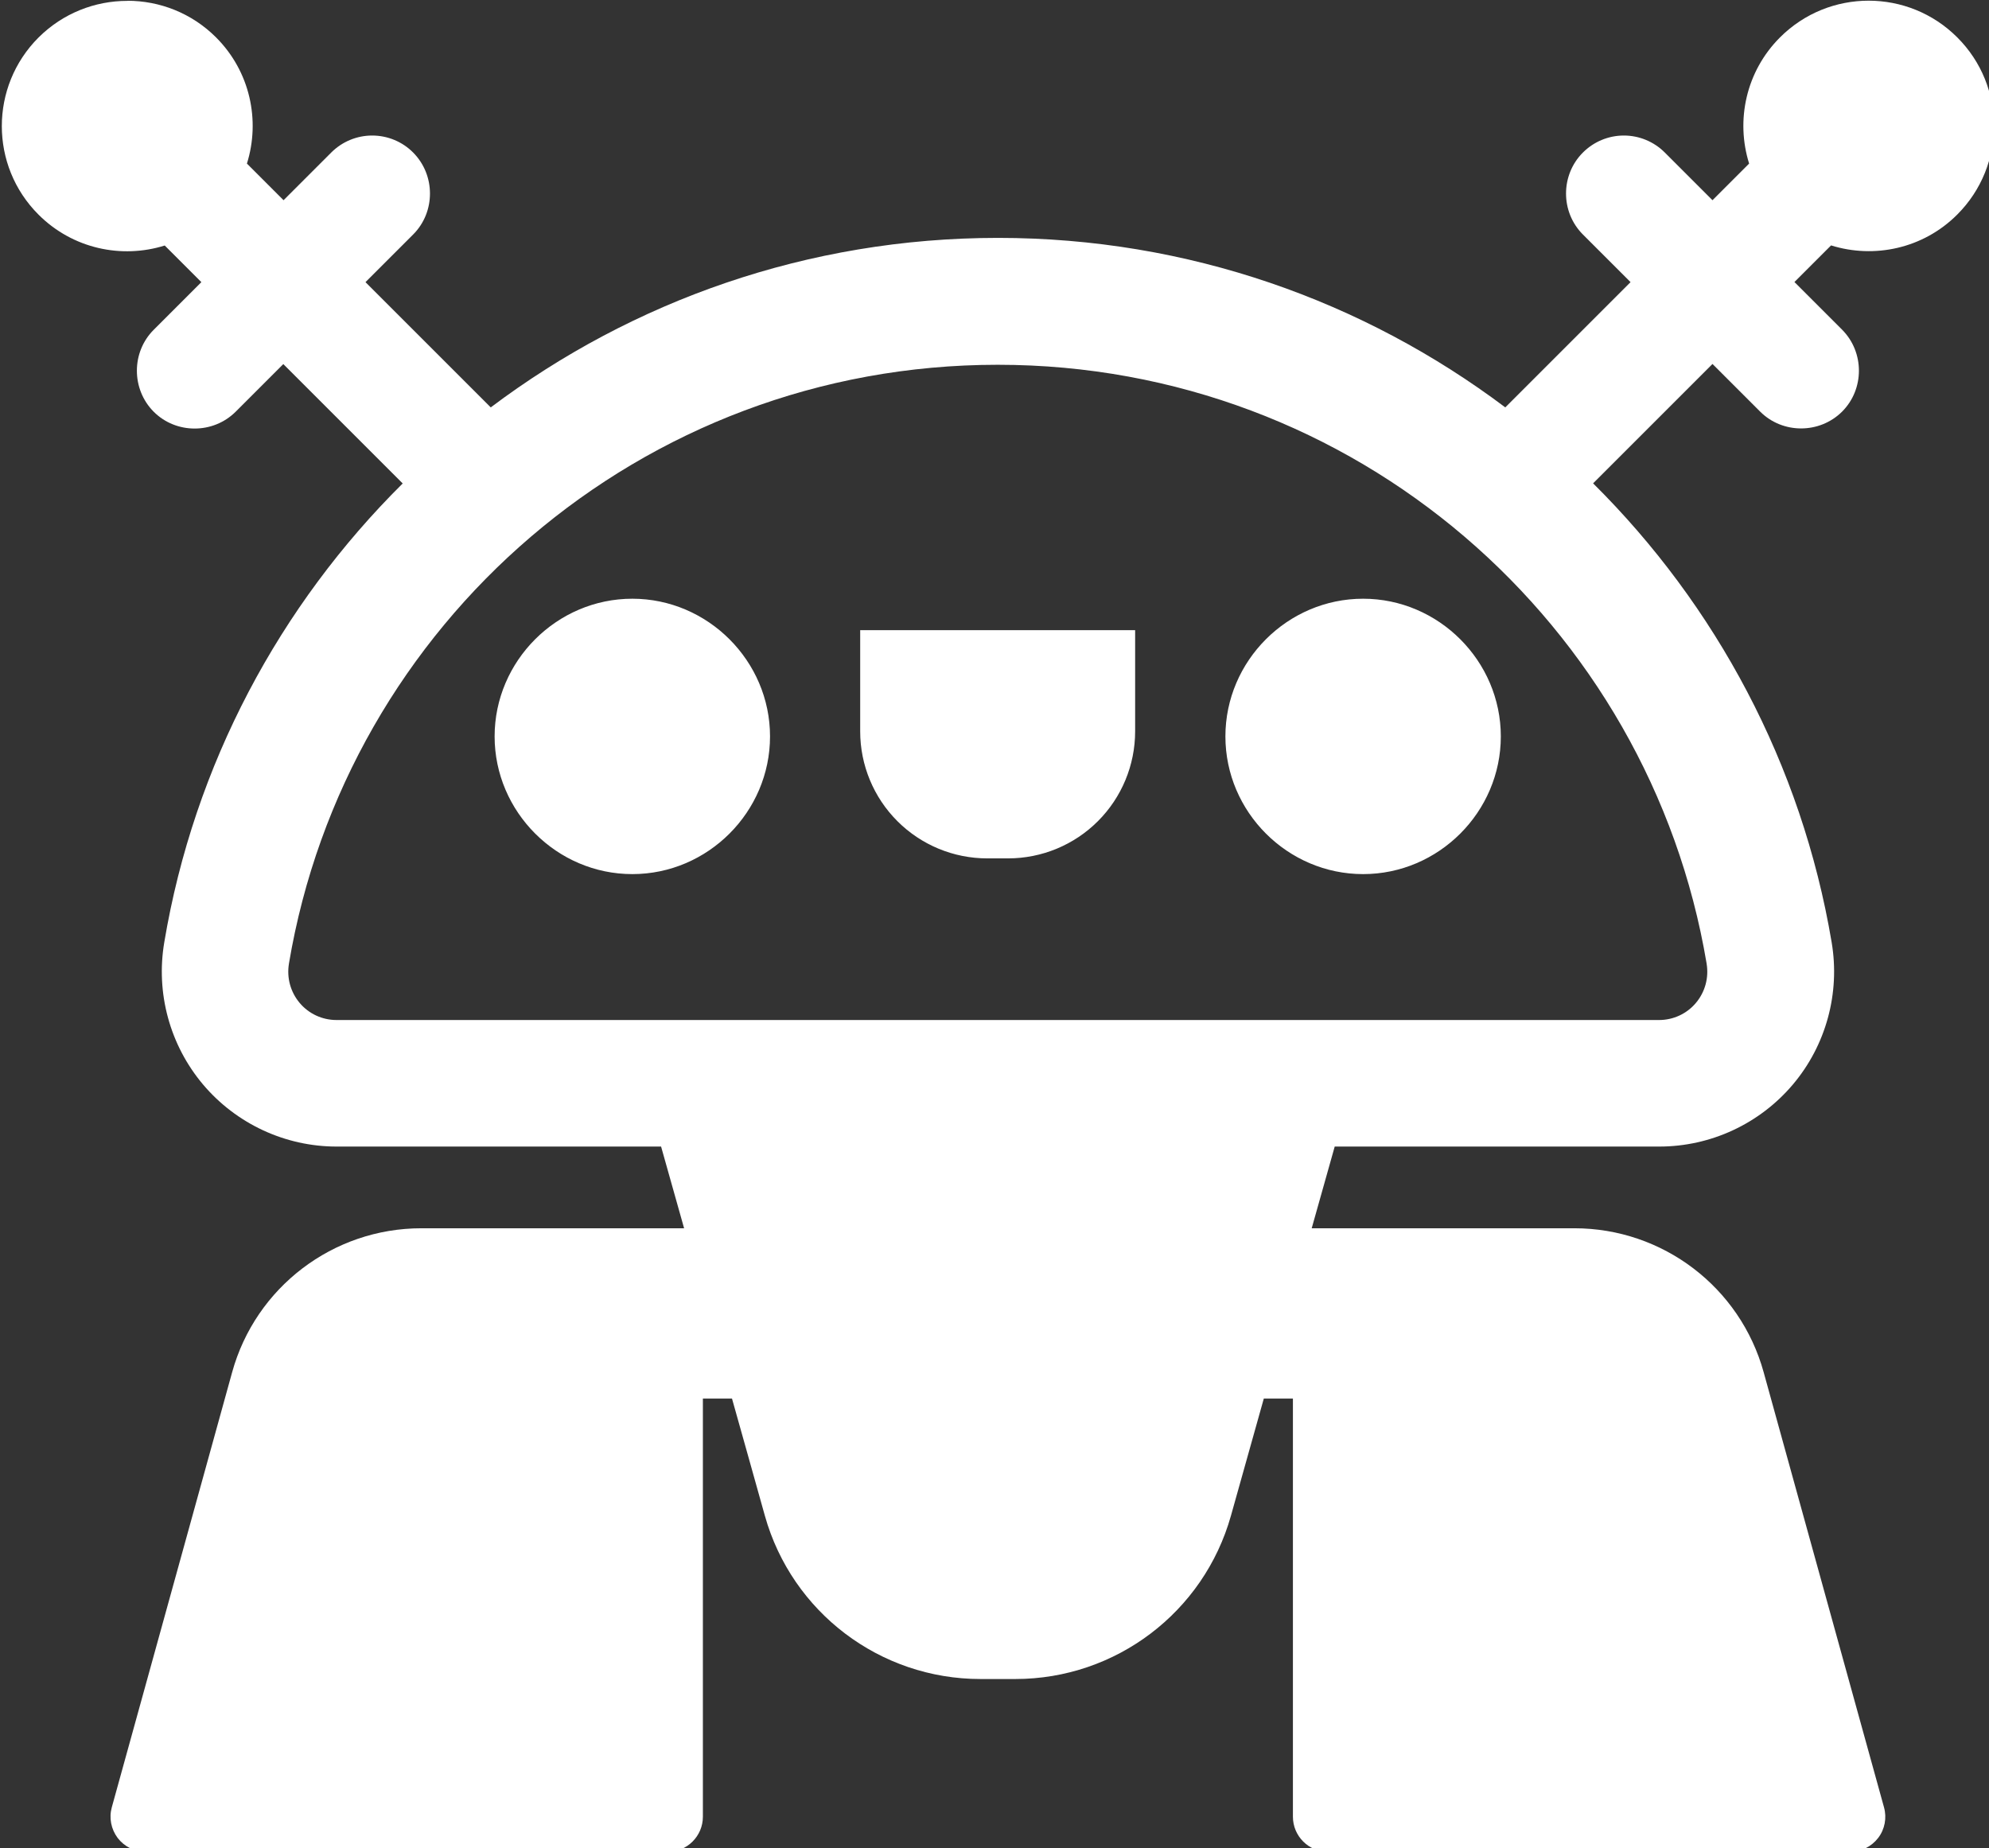<?xml version="1.0" encoding="UTF-8" standalone="no"?>
<!-- Created with Inkscape (http://www.inkscape.org/) -->

<svg
   width="44.898mm"
   height="41.724mm"
   viewBox="0 0 44.898 41.724"
   version="1.1"
   id="svg1"
   sodipodi:docname="obot_alt_1.svg"
   xmlns:inkscape="http://www.inkscape.org/namespaces/inkscape"
   xmlns:sodipodi="http://sodipodi.sourceforge.net/DTD/sodipodi-0.dtd"
   xmlns="http://www.w3.org/2000/svg"
   xmlns:svg="http://www.w3.org/2000/svg">
  <rect x="0" y="0" width="44.898" height="41.724" fill="#333333" stroke="none"/>
  <sodipodi:namedview
     id="namedview1"
     pagecolor="#ffffff"
     bordercolor="#111111"
     borderopacity="1"
     inkscape:showpageshadow="0"
     inkscape:pageopacity="0"
     inkscape:pagecheckerboard="1"
     inkscape:deskcolor="#d1d1d1"
     inkscape:document-units="mm">
    <inkscape:page
       x="0"
       y="0"
       width="44.898"
       height="41.724"
       id="page2"
       margin="0"
       bleed="0" />
  </sodipodi:namedview>
  <defs
     id="defs1" />
  <g
     id="layer1"
     transform="translate(-50.271,-181.24)">
    <g
       id="Layer_1"
       transform="matrix(0.265,0,0,0.265,24.238,171.068)">
      <g
         id="robot-01_black">
        <path
           id="robot-01_black1"
           d="m 109.07,38.46 c -2.73,0 -5.46,1.04 -7.55,3.12 -4.17,4.17 -4.17,10.93 0,15.09 2.91,2.91 7.08,3.78 10.75,2.63 l 3.12,3.12 -4.06,4.06 c -1.91,1.91 -1.91,5.06 0,6.98 1.91,1.91 5.06,1.91 6.98,0 l 4.06,-4.06 10.17,10.17 c -10.46,10.37 -17.77,23.93 -20.31,39.09 0,0 0,0 0,0 -0.73,4.32 0.47,8.75 3.3,12.11 2.83,3.35 7,5.29 11.38,5.29 9.17,0 16.03,0 27.64,0 0.16,0.55 1.44,5.11 1.96,6.96 h -22.38 c -7.52,0 -14.12,5.02 -16.12,12.27 -3.31,11.97 -8.14,29.44 -10.25,37.06 -0.25,0.9 -0.06,1.86 0.5,2.61 0.57,0.74 1.44,1.18 2.38,1.18 h 44.48 c 1.65,0 2.99,-1.34 2.99,-2.99 v -35.62 h 2.48 c 1.26,4.49 1.64,5.82 2.8,9.98 2.31,8.23 9.81,13.91 18.36,13.91 h 2.98 c 8.55,0 16.05,-5.69 18.36,-13.91 1.17,-4.16 1.54,-5.49 2.8,-9.98 h 2.48 v 35.62 c 0,1.65 1.34,2.99 2.99,2.99 h 44.48 c 0.93,0 1.81,-0.44 2.38,-1.18 0.57,-0.74 0.75,-1.71 0.5,-2.61 -2.11,-7.62 -6.94,-25.1 -10.25,-37.06 -2,-7.25 -8.6,-12.27 -16.12,-12.27 h -22.38 c 0.52,-1.85 1.8,-6.4 1.96,-6.96 h 27.64 c 4.39,0 8.56,-1.94 11.39,-5.29 2.83,-3.35 4.03,-7.79 3.3,-12.11 -2.55,-15.17 -9.86,-28.72 -20.32,-39.1 l 10.17,-10.17 4.06,4.06 c 1.91,1.91 5.06,1.91 6.98,0 1.91,-1.91 1.91,-5.06 0,-6.98 l -4.06,-4.06 3.12,-3.12 c 3.67,1.15 7.85,0.28 10.75,-2.63 4.17,-4.17 4.17,-10.93 0,-15.09 -4.17,-4.17 -10.93,-4.17 -15.1,0 -2.91,2.91 -3.78,7.08 -2.63,10.75 l -3.12,3.12 -4.06,-4.06 c -0.93,-0.93 -2.18,-1.45 -3.49,-1.45 -1.31,0 -2.56,0.52 -3.49,1.45 -1.91,1.91 -1.92,5.06 0,6.98 l 4.06,4.06 -10.67,10.67 c -12.05,-9.06 -27.01,-14.44 -43.21,-14.44 -16.2,0 -31.17,5.38 -43.21,14.44 l -10.67,-10.67 4.06,-4.06 c 1.91,-1.91 1.91,-5.06 0,-6.98 -0.92,-0.93 -2.18,-1.45 -3.49,-1.45 -1.31,0 -2.56,0.52 -3.49,1.45 l -4.06,4.06 -3.12,-3.12 c 1.15,-3.67 0.28,-7.84 -2.63,-10.75 -2.08,-2.08 -4.81,-3.12 -7.55,-3.12 v 0 z m 74.16,31 c 30.39,0 55.52,22.06 60.38,51.01 0,0 0,0 0,0.01 0.2,1.2 -0.13,2.41 -0.91,3.34 -0.78,0.93 -1.93,1.46 -3.14,1.46 h -56.33 c 0,0 -37.64,0 -56.33,0 -1.21,0 -2.36,-0.53 -3.14,-1.46 -0.78,-0.93 -1.11,-2.15 -0.91,-3.34 0,0 0,0 0,-0.01 4.86,-28.95 29.98,-51.01 60.37,-51.01 v 0 z M 152.1,89.39 c -6.43,0 -11.73,5.3 -11.73,11.73 0,6.43 5.3,11.73 11.73,11.73 6.44,0 11.73,-5.3 11.73,-11.73 0,-6.43 -5.3,-11.73 -11.73,-11.73 z m 62.25,0 c -6.44,0 -11.73,5.3 -11.73,11.73 0,6.44 5.3,11.73 11.73,11.73 6.44,0 11.73,-5.3 11.73,-11.73 0,-6.43 -5.3,-11.73 -11.73,-11.73 z m -42.84,2.68 v 8.62 c 0,2.87 1.14,5.62 3.17,7.65 2.03,2.03 4.78,3.17 7.65,3.17 h 1.78 c 2.87,0 5.62,-1.14 7.65,-3.17 2.03,-2.03 3.17,-4.78 3.17,-7.65 v -8.62 z"
           style="fill:#ffffff" />
      </g>
    </g>
  </g>
</svg>

